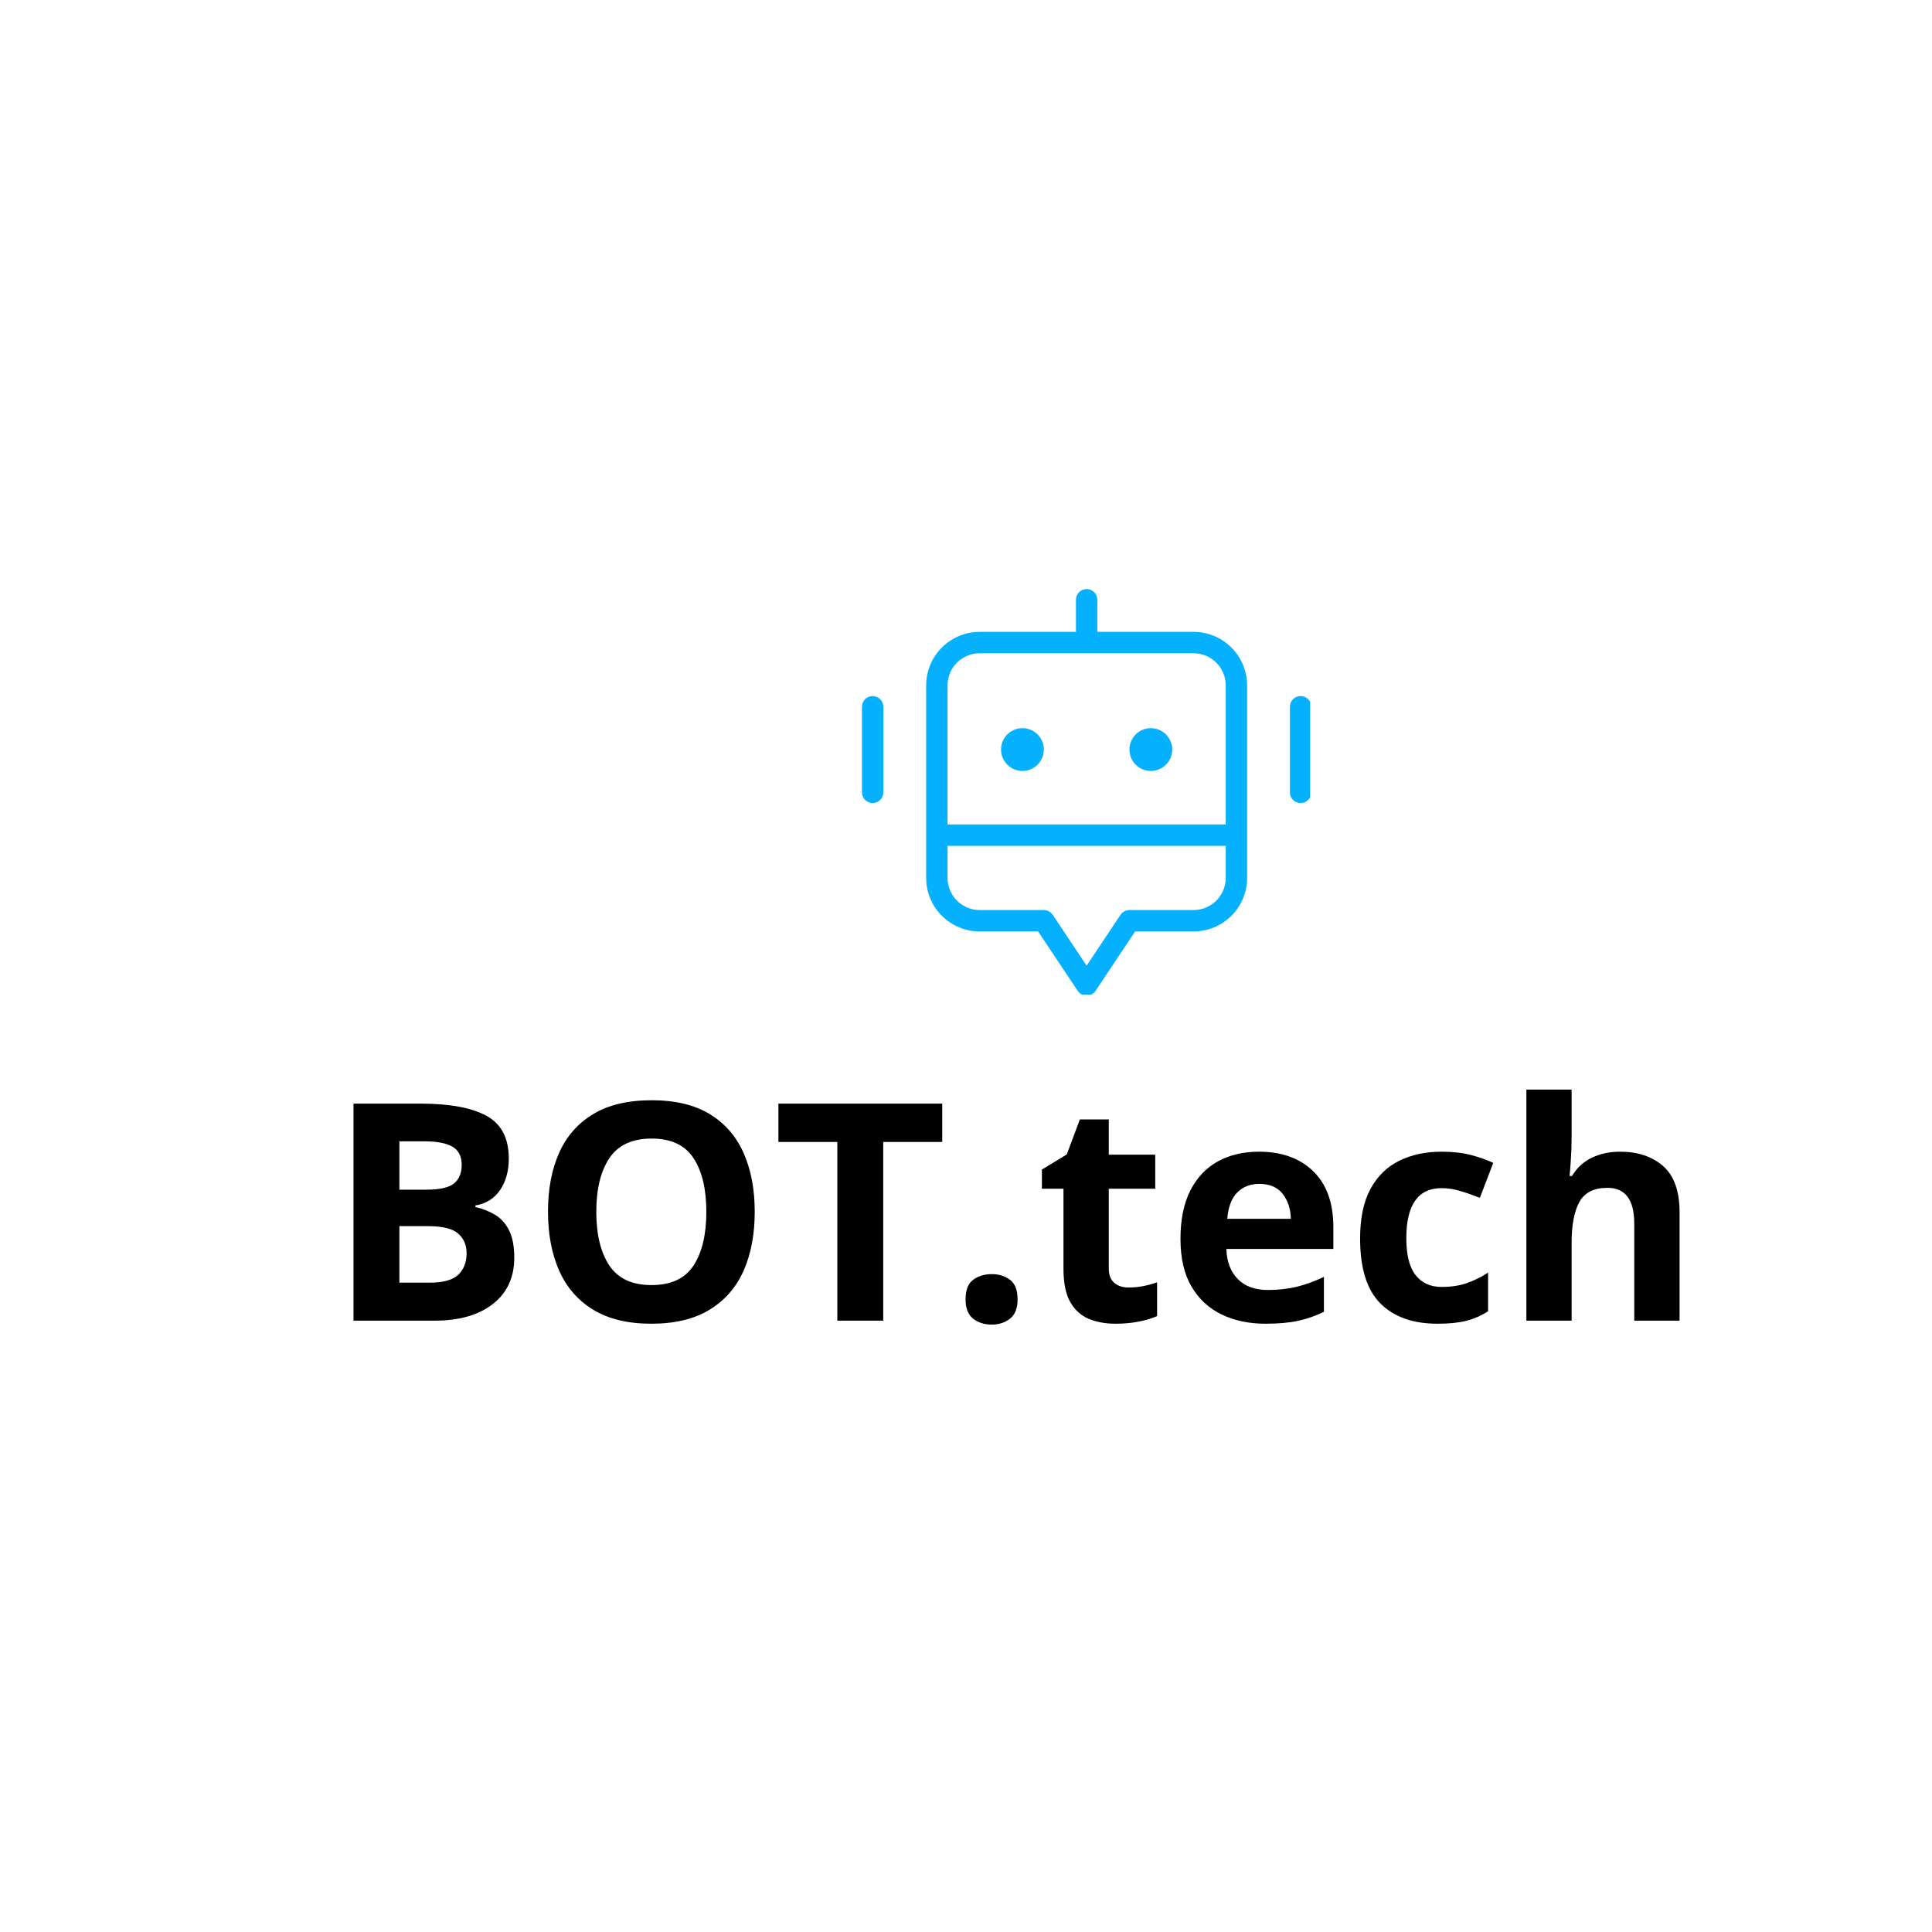 <svg xmlns="http://www.w3.org/2000/svg" xmlns:xlink="http://www.w3.org/1999/xlink" width="500" zoomAndPan="magnify" viewBox="0 0 375 375" height="500" preserveAspectRatio="xMidYMid meet" version="1.0"><defs><g/><clipPath id="262b510578"><path d="M 167.305 114.309 L 254.305 114.309 L 254.305 193.059 L 167.305 193.059 Z M 167.305 114.309 " clip-rule="nonzero"/></clipPath></defs><rect x="-37.5" width="450" fill="#ffffff" y="-37.5" height="450" fill-opacity="1"/><rect x="-37.5" width="450" fill="#ffffff" y="-37.5" height="450" fill-opacity="1"/><g clip-path="url(#262b510578)"><path fill="#05b0fc" d="M 231.684 122.645 L 212.992 122.645 L 212.992 116.414 C 212.992 116.137 212.938 115.875 212.832 115.617 C 212.727 115.363 212.578 115.141 212.383 114.945 C 212.188 114.75 211.965 114.602 211.711 114.496 C 211.457 114.391 211.191 114.336 210.914 114.336 C 210.641 114.336 210.375 114.391 210.121 114.496 C 209.867 114.602 209.641 114.75 209.445 114.945 C 209.25 115.141 209.102 115.363 208.996 115.617 C 208.891 115.875 208.84 116.137 208.84 116.414 L 208.84 122.645 L 190.148 122.645 C 189.465 122.645 188.789 122.711 188.121 122.844 C 187.453 122.977 186.805 123.176 186.176 123.438 C 185.547 123.699 184.949 124.02 184.383 124.398 C 183.812 124.777 183.289 125.207 182.809 125.688 C 182.324 126.172 181.895 126.695 181.516 127.262 C 181.137 127.828 180.816 128.426 180.559 129.055 C 180.297 129.684 180.098 130.336 179.965 131.004 C 179.832 131.672 179.766 132.348 179.766 133.027 L 179.766 170.41 C 179.766 171.09 179.832 171.766 179.965 172.434 C 180.098 173.102 180.297 173.75 180.559 174.383 C 180.816 175.012 181.137 175.609 181.516 176.176 C 181.895 176.742 182.324 177.266 182.809 177.75 C 183.289 178.23 183.812 178.66 184.383 179.039 C 184.949 179.418 185.547 179.738 186.176 180 C 186.805 180.262 187.453 180.457 188.121 180.59 C 188.789 180.727 189.465 180.793 190.148 180.793 L 201.496 180.793 L 209.188 192.328 C 209.281 192.469 209.391 192.598 209.52 192.715 C 209.645 192.828 209.785 192.926 209.934 193.008 C 210.086 193.086 210.242 193.148 210.41 193.191 C 210.574 193.23 210.742 193.254 210.914 193.254 C 211.086 193.254 211.254 193.23 211.418 193.191 C 211.586 193.148 211.742 193.086 211.895 193.008 C 212.047 192.926 212.184 192.828 212.309 192.715 C 212.438 192.598 212.547 192.469 212.645 192.328 L 220.332 180.793 L 231.684 180.793 C 232.363 180.793 233.039 180.727 233.707 180.59 C 234.375 180.457 235.023 180.262 235.652 180 C 236.285 179.738 236.883 179.418 237.449 179.039 C 238.016 178.66 238.539 178.23 239.023 177.75 C 239.504 177.266 239.934 176.742 240.312 176.176 C 240.691 175.609 241.012 175.012 241.273 174.383 C 241.535 173.75 241.73 173.102 241.863 172.434 C 242 171.766 242.066 171.09 242.066 170.41 L 242.066 133.027 C 242.066 132.348 242 131.672 241.863 131.004 C 241.73 130.336 241.535 129.684 241.273 129.055 C 241.012 128.426 240.691 127.828 240.312 127.262 C 239.934 126.695 239.504 126.172 239.023 125.688 C 238.539 125.207 238.016 124.777 237.449 124.398 C 236.883 124.02 236.285 123.699 235.652 123.438 C 235.023 123.176 234.375 122.977 233.707 122.844 C 233.039 122.711 232.363 122.645 231.684 122.645 Z M 237.914 170.41 C 237.91 170.816 237.871 171.223 237.793 171.625 C 237.711 172.023 237.594 172.414 237.438 172.793 C 237.281 173.168 237.086 173.527 236.859 173.867 C 236.633 174.207 236.375 174.523 236.086 174.812 C 235.797 175.102 235.48 175.359 235.141 175.586 C 234.801 175.812 234.441 176.008 234.066 176.164 C 233.688 176.32 233.297 176.438 232.898 176.52 C 232.496 176.598 232.09 176.637 231.684 176.641 L 219.223 176.641 C 218.875 176.641 218.547 176.723 218.242 176.887 C 217.938 177.051 217.688 177.273 217.492 177.562 L 210.914 187.434 L 204.336 177.562 C 204.145 177.273 203.895 177.051 203.586 176.887 C 203.281 176.723 202.953 176.641 202.609 176.641 L 190.148 176.641 C 189.738 176.637 189.332 176.598 188.934 176.52 C 188.531 176.438 188.141 176.32 187.766 176.164 C 187.387 176.008 187.027 175.812 186.688 175.586 C 186.348 175.359 186.035 175.102 185.742 174.812 C 185.453 174.523 185.195 174.207 184.969 173.867 C 184.742 173.527 184.551 173.168 184.395 172.793 C 184.238 172.414 184.117 172.023 184.039 171.625 C 183.957 171.223 183.918 170.816 183.918 170.41 L 183.918 164.18 L 237.914 164.18 Z M 237.914 160.023 L 183.918 160.023 L 183.918 133.027 C 183.918 132.617 183.957 132.215 184.039 131.812 C 184.117 131.41 184.238 131.023 184.395 130.645 C 184.551 130.266 184.742 129.906 184.969 129.566 C 185.195 129.227 185.453 128.914 185.742 128.625 C 186.035 128.336 186.348 128.078 186.688 127.848 C 187.027 127.621 187.387 127.43 187.766 127.273 C 188.141 127.117 188.531 127 188.934 126.918 C 189.332 126.84 189.738 126.797 190.148 126.797 L 231.684 126.797 C 232.09 126.797 232.496 126.84 232.898 126.918 C 233.297 127 233.688 127.117 234.066 127.273 C 234.441 127.43 234.801 127.621 235.141 127.848 C 235.48 128.078 235.797 128.336 236.086 128.625 C 236.375 128.914 236.633 129.227 236.859 129.566 C 237.086 129.906 237.281 130.266 237.438 130.645 C 237.594 131.023 237.711 131.41 237.793 131.812 C 237.871 132.215 237.91 132.617 237.914 133.027 Z M 202.609 145.488 C 202.609 145.762 202.582 146.031 202.527 146.297 C 202.477 146.566 202.395 146.824 202.293 147.078 C 202.188 147.328 202.059 147.57 201.906 147.797 C 201.758 148.023 201.586 148.23 201.391 148.426 C 201.199 148.617 200.988 148.789 200.762 148.941 C 200.535 149.094 200.297 149.223 200.043 149.324 C 199.793 149.43 199.531 149.508 199.266 149.562 C 198.996 149.613 198.727 149.641 198.453 149.641 C 198.184 149.641 197.91 149.613 197.645 149.562 C 197.375 149.508 197.117 149.43 196.863 149.324 C 196.613 149.223 196.375 149.094 196.148 148.941 C 195.922 148.789 195.711 148.617 195.516 148.426 C 195.324 148.23 195.152 148.023 195 147.797 C 194.848 147.57 194.723 147.328 194.617 147.078 C 194.512 146.824 194.434 146.566 194.379 146.297 C 194.328 146.031 194.301 145.762 194.301 145.488 C 194.301 145.215 194.328 144.945 194.379 144.676 C 194.434 144.41 194.512 144.152 194.617 143.898 C 194.723 143.648 194.848 143.406 195 143.18 C 195.152 142.953 195.324 142.742 195.516 142.551 C 195.711 142.359 195.922 142.188 196.148 142.035 C 196.375 141.883 196.613 141.754 196.863 141.652 C 197.117 141.547 197.375 141.469 197.645 141.414 C 197.91 141.359 198.184 141.336 198.453 141.336 C 198.727 141.336 198.996 141.359 199.266 141.414 C 199.531 141.469 199.793 141.547 200.043 141.652 C 200.297 141.754 200.535 141.883 200.762 142.035 C 200.988 142.188 201.199 142.359 201.391 142.551 C 201.586 142.742 201.758 142.953 201.906 143.18 C 202.059 143.406 202.188 143.648 202.293 143.898 C 202.395 144.152 202.477 144.41 202.527 144.676 C 202.582 144.945 202.609 145.215 202.609 145.488 Z M 227.527 145.488 C 227.527 145.762 227.504 146.031 227.449 146.297 C 227.395 146.566 227.316 146.824 227.211 147.078 C 227.109 147.328 226.98 147.57 226.828 147.797 C 226.676 148.023 226.504 148.23 226.312 148.426 C 226.121 148.617 225.91 148.789 225.684 148.941 C 225.457 149.094 225.215 149.223 224.965 149.324 C 224.711 149.43 224.453 149.508 224.184 149.562 C 223.918 149.613 223.648 149.641 223.375 149.641 C 223.102 149.641 222.832 149.613 222.566 149.562 C 222.297 149.508 222.039 149.43 221.785 149.324 C 221.535 149.223 221.293 149.094 221.066 148.941 C 220.84 148.789 220.633 148.617 220.438 148.426 C 220.246 148.23 220.074 148.023 219.922 147.797 C 219.77 147.57 219.641 147.328 219.539 147.078 C 219.434 146.824 219.355 146.566 219.301 146.297 C 219.25 146.031 219.223 145.762 219.223 145.488 C 219.223 145.215 219.25 144.945 219.301 144.676 C 219.355 144.41 219.434 144.152 219.539 143.898 C 219.641 143.648 219.77 143.406 219.922 143.18 C 220.074 142.953 220.246 142.742 220.438 142.551 C 220.633 142.359 220.84 142.188 221.066 142.035 C 221.293 141.883 221.535 141.754 221.785 141.652 C 222.039 141.547 222.297 141.469 222.566 141.414 C 222.832 141.359 223.102 141.336 223.375 141.336 C 223.648 141.336 223.918 141.359 224.184 141.414 C 224.453 141.469 224.711 141.547 224.965 141.652 C 225.215 141.754 225.457 141.883 225.684 142.035 C 225.91 142.188 226.121 142.359 226.312 142.551 C 226.504 142.742 226.676 142.953 226.828 143.18 C 226.98 143.406 227.109 143.648 227.211 143.898 C 227.316 144.152 227.395 144.41 227.449 144.676 C 227.504 144.945 227.527 145.215 227.527 145.488 Z M 171.457 137.18 L 171.457 153.793 C 171.457 154.07 171.402 154.336 171.301 154.59 C 171.195 154.844 171.043 155.07 170.848 155.262 C 170.652 155.457 170.43 155.609 170.176 155.715 C 169.922 155.82 169.656 155.871 169.379 155.871 C 169.105 155.871 168.84 155.82 168.586 155.715 C 168.332 155.609 168.105 155.457 167.91 155.262 C 167.719 155.07 167.566 154.844 167.461 154.59 C 167.355 154.336 167.305 154.07 167.305 153.793 L 167.305 137.18 C 167.305 136.906 167.355 136.641 167.461 136.387 C 167.566 136.133 167.719 135.906 167.91 135.711 C 168.105 135.52 168.332 135.367 168.586 135.262 C 168.84 135.156 169.105 135.105 169.379 135.105 C 169.656 135.105 169.922 135.156 170.176 135.262 C 170.43 135.367 170.652 135.52 170.848 135.711 C 171.043 135.906 171.195 136.133 171.301 136.387 C 171.402 136.641 171.457 136.906 171.457 137.18 Z M 254.527 137.18 L 254.527 153.793 C 254.527 154.07 254.473 154.336 254.367 154.59 C 254.262 154.844 254.113 155.07 253.918 155.262 C 253.723 155.457 253.5 155.609 253.242 155.715 C 252.988 155.82 252.727 155.871 252.449 155.871 C 252.176 155.871 251.91 155.82 251.656 155.715 C 251.398 155.609 251.176 155.457 250.98 155.262 C 250.785 155.07 250.637 154.844 250.531 154.59 C 250.426 154.336 250.371 154.07 250.371 153.793 L 250.371 137.18 C 250.371 136.906 250.426 136.641 250.531 136.387 C 250.637 136.133 250.785 135.906 250.98 135.711 C 251.176 135.52 251.398 135.367 251.656 135.262 C 251.91 135.156 252.176 135.105 252.449 135.105 C 252.727 135.105 252.988 135.156 253.242 135.262 C 253.5 135.367 253.723 135.52 253.918 135.711 C 254.113 135.906 254.262 136.133 254.367 136.387 C 254.473 136.641 254.527 136.906 254.527 137.18 Z M 254.527 137.18 " fill-opacity="1" fill-rule="nonzero"/></g><g fill="#000000" fill-opacity="1"><g transform="translate(63.303, 256.339)"><g><path d="M 5.312 -42.125 L 18.406 -42.125 C 23.988 -42.125 28.223 -41.336 31.109 -39.766 C 34.004 -38.191 35.453 -35.422 35.453 -31.453 C 35.453 -29.047 34.891 -27.016 33.766 -25.359 C 32.648 -23.711 31.051 -22.711 28.969 -22.359 L 28.969 -22.062 C 30.344 -21.75 31.609 -21.25 32.766 -20.562 C 33.93 -19.875 34.848 -18.859 35.516 -17.516 C 36.18 -16.18 36.516 -14.414 36.516 -12.219 C 36.516 -8.395 35.129 -5.398 32.359 -3.234 C 29.586 -1.078 25.82 0 21.062 0 L 5.312 0 Z M 14.219 -25.422 L 19.406 -25.422 C 22.008 -25.422 23.812 -25.82 24.812 -26.625 C 25.812 -27.438 26.312 -28.648 26.312 -30.266 C 26.312 -31.879 25.723 -33.039 24.547 -33.75 C 23.367 -34.457 21.5 -34.812 18.938 -34.812 L 14.219 -34.812 Z M 14.219 -18.344 L 14.219 -7.375 L 20.062 -7.375 C 22.738 -7.375 24.609 -7.895 25.672 -8.938 C 26.734 -9.977 27.266 -11.363 27.266 -13.094 C 27.266 -14.664 26.723 -15.93 25.641 -16.891 C 24.555 -17.859 22.598 -18.344 19.766 -18.344 Z M 14.219 -18.344 "/></g></g></g><g fill="#000000" fill-opacity="1"><g transform="translate(102.945, 256.339)"><g><path d="M 43.547 -21.125 C 43.547 -16.758 42.828 -12.953 41.391 -9.703 C 39.953 -6.461 37.75 -3.938 34.781 -2.125 C 31.812 -0.312 28.047 0.594 23.484 0.594 C 18.922 0.594 15.156 -0.312 12.188 -2.125 C 9.219 -3.938 7.016 -6.473 5.578 -9.734 C 4.141 -12.992 3.422 -16.812 3.422 -21.188 C 3.422 -25.551 4.141 -29.344 5.578 -32.562 C 7.016 -35.789 9.219 -38.301 12.188 -40.094 C 15.156 -41.883 18.941 -42.781 23.547 -42.781 C 28.109 -42.781 31.863 -41.883 34.812 -40.094 C 37.758 -38.301 39.953 -35.781 41.391 -32.531 C 42.828 -29.289 43.547 -25.488 43.547 -21.125 Z M 12.797 -21.125 C 12.797 -16.719 13.641 -13.242 15.328 -10.703 C 17.023 -8.172 19.742 -6.906 23.484 -6.906 C 27.297 -6.906 30.023 -8.172 31.672 -10.703 C 33.328 -13.242 34.156 -16.719 34.156 -21.125 C 34.156 -25.531 33.328 -29 31.672 -31.531 C 30.023 -34.07 27.316 -35.344 23.547 -35.344 C 19.766 -35.344 17.023 -34.07 15.328 -31.531 C 13.641 -29 12.797 -25.531 12.797 -21.125 Z M 12.797 -21.125 "/></g></g></g><g fill="#000000" fill-opacity="1"><g transform="translate(149.903, 256.339)"><g><path d="M 21.531 0 L 12.625 0 L 12.625 -34.688 L 1.188 -34.688 L 1.188 -42.125 L 32.984 -42.125 L 32.984 -34.688 L 21.531 -34.688 Z M 21.531 0 "/></g></g></g><g fill="#000000" fill-opacity="1"><g transform="translate(184.06, 256.339)"><g><path d="M 3.359 -4.125 C 3.359 -5.938 3.848 -7.207 4.828 -7.938 C 5.816 -8.664 7.02 -9.031 8.438 -9.031 C 9.812 -9.031 10.988 -8.664 11.969 -7.938 C 12.957 -7.207 13.453 -5.938 13.453 -4.125 C 13.453 -2.395 12.957 -1.145 11.969 -0.375 C 10.988 0.383 9.812 0.766 8.438 0.766 C 7.02 0.766 5.816 0.383 4.828 -0.375 C 3.848 -1.145 3.359 -2.395 3.359 -4.125 Z M 3.359 -4.125 "/></g></g></g><g fill="#000000" fill-opacity="1"><g transform="translate(200.872, 256.339)"><g><path d="M 18.172 -6.438 C 19.148 -6.438 20.094 -6.523 21 -6.703 C 21.906 -6.879 22.812 -7.125 23.719 -7.438 L 23.719 -0.891 C 22.77 -0.453 21.598 -0.098 20.203 0.172 C 18.805 0.453 17.285 0.594 15.641 0.594 C 13.711 0.594 11.988 0.281 10.469 -0.344 C 8.957 -0.977 7.758 -2.062 6.875 -3.594 C 5.988 -5.133 5.547 -7.301 5.547 -10.094 L 5.547 -25.609 L 1.359 -25.609 L 1.359 -29.328 L 6.188 -32.266 L 8.734 -39.062 L 14.344 -39.062 L 14.344 -32.219 L 23.359 -32.219 L 23.359 -25.609 L 14.344 -25.609 L 14.344 -10.094 C 14.344 -8.875 14.695 -7.957 15.406 -7.344 C 16.113 -6.738 17.035 -6.438 18.172 -6.438 Z M 18.172 -6.438 "/></g></g></g><g fill="#000000" fill-opacity="1"><g transform="translate(226.475, 256.339)"><g><path d="M 17.875 -32.797 C 22.32 -32.797 25.844 -31.523 28.438 -28.984 C 31.031 -26.453 32.328 -22.848 32.328 -18.172 L 32.328 -13.922 L 11.562 -13.922 C 11.645 -11.441 12.383 -9.492 13.781 -8.078 C 15.176 -6.66 17.113 -5.953 19.594 -5.953 C 21.633 -5.953 23.508 -6.16 25.219 -6.578 C 26.926 -6.992 28.688 -7.633 30.5 -8.5 L 30.5 -1.719 C 28.883 -0.926 27.211 -0.344 25.484 0.031 C 23.754 0.406 21.648 0.594 19.172 0.594 C 15.953 0.594 13.102 -0.004 10.625 -1.203 C 8.145 -2.41 6.195 -4.223 4.781 -6.641 C 3.363 -9.055 2.656 -12.133 2.656 -15.875 C 2.656 -19.602 3.289 -22.727 4.562 -25.25 C 5.844 -27.77 7.625 -29.656 9.906 -30.906 C 12.188 -32.164 14.844 -32.797 17.875 -32.797 Z M 17.938 -26.547 C 16.207 -26.547 14.789 -25.992 13.688 -24.891 C 12.582 -23.797 11.93 -22.086 11.734 -19.766 L 24.078 -19.766 C 24.035 -21.691 23.508 -23.301 22.5 -24.594 C 21.5 -25.895 19.977 -26.547 17.938 -26.547 Z M 17.938 -26.547 "/></g></g></g><g fill="#000000" fill-opacity="1"><g transform="translate(261.339, 256.339)"><g><path d="M 17.703 0.594 C 12.898 0.594 9.191 -0.723 6.578 -3.359 C 3.961 -5.992 2.656 -10.188 2.656 -15.938 C 2.656 -19.863 3.32 -23.066 4.656 -25.547 C 6 -28.023 7.859 -29.852 10.234 -31.031 C 12.617 -32.207 15.363 -32.797 18.469 -32.797 C 20.664 -32.797 22.582 -32.578 24.219 -32.141 C 25.852 -31.711 27.281 -31.207 28.5 -30.625 L 25.906 -23.844 C 24.531 -24.383 23.238 -24.832 22.031 -25.188 C 20.832 -25.539 19.645 -25.719 18.469 -25.719 C 13.906 -25.719 11.625 -22.473 11.625 -15.984 C 11.625 -12.766 12.223 -10.383 13.422 -8.844 C 14.617 -7.312 16.301 -6.547 18.469 -6.547 C 20.312 -6.547 21.941 -6.789 23.359 -7.281 C 24.773 -7.781 26.156 -8.461 27.5 -9.328 L 27.5 -1.828 C 26.156 -0.961 24.742 -0.344 23.266 0.031 C 21.797 0.406 19.941 0.594 17.703 0.594 Z M 17.703 0.594 "/></g></g></g><g fill="#000000" fill-opacity="1"><g transform="translate(291.661, 256.339)"><g><path d="M 13.391 -44.844 L 13.391 -35.688 C 13.391 -34.082 13.336 -32.562 13.234 -31.125 C 13.141 -29.688 13.055 -28.672 12.984 -28.078 L 13.453 -28.078 C 14.473 -29.734 15.789 -30.93 17.406 -31.672 C 19.02 -32.422 20.812 -32.797 22.781 -32.797 C 26.238 -32.797 29.031 -31.863 31.156 -30 C 33.281 -28.133 34.344 -25.133 34.344 -21 L 34.344 0 L 25.547 0 L 25.547 -18.828 C 25.547 -23.461 23.816 -25.781 20.359 -25.781 C 17.723 -25.781 15.898 -24.863 14.891 -23.031 C 13.891 -21.207 13.391 -18.582 13.391 -15.156 L 13.391 0 L 4.609 0 L 4.609 -44.844 Z M 13.391 -44.844 "/></g></g></g></svg>